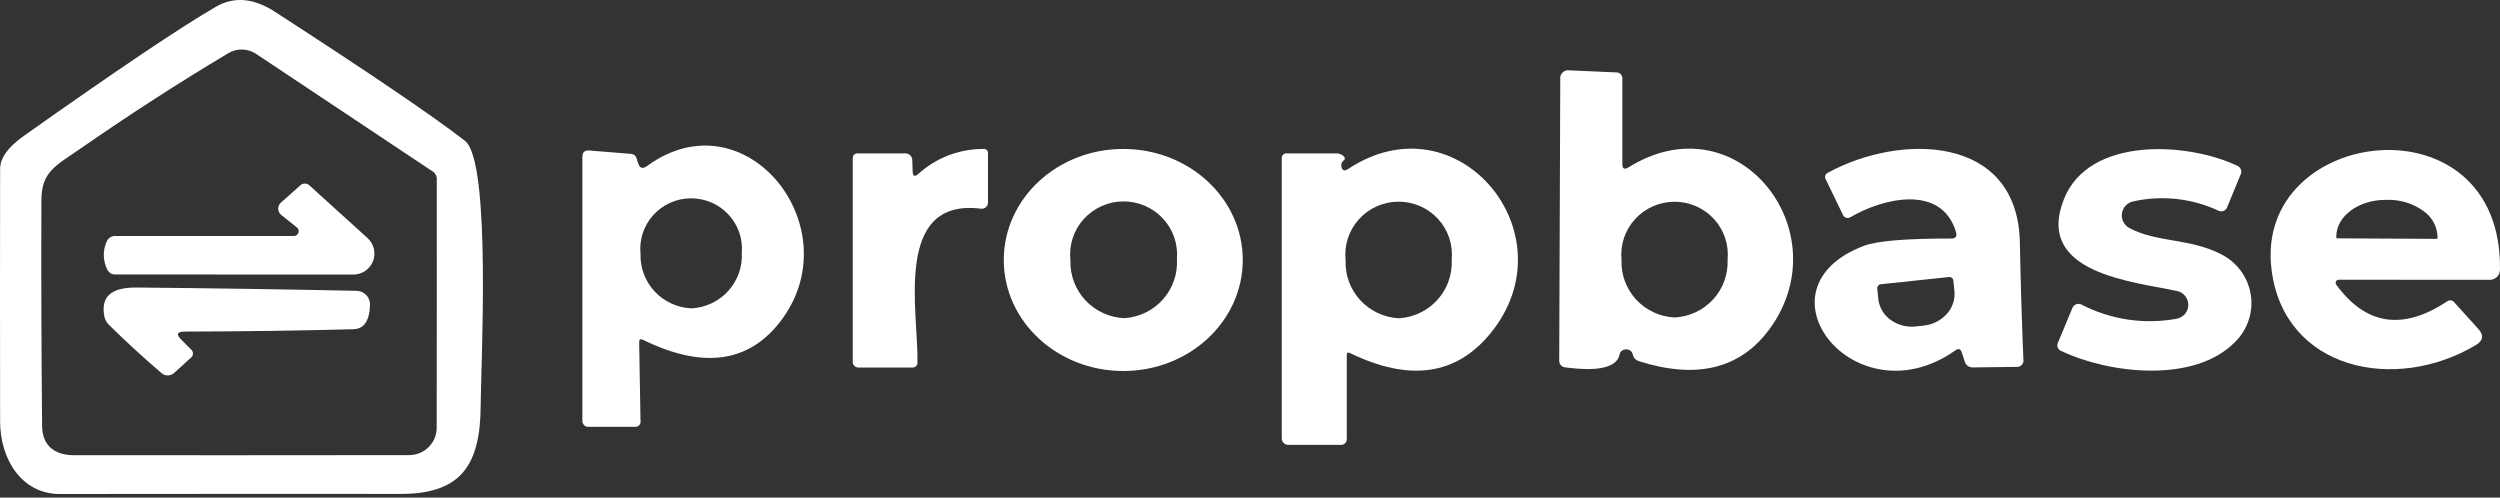 <svg width="206" height="41" viewBox="0 0 206 41" fill="none" xmlns="http://www.w3.org/2000/svg">
<rect x="0" y="0" width="206" height="41" fill="#333333" stroke="none"/>
<path d="M133.451 29.221C133.117 30.769 130.117 30.42 128.943 30.267C128.815 30.25 128.697 30.186 128.612 30.09C128.527 29.993 128.48 29.868 128.48 29.74L128.566 6.529C128.551 6.426 128.562 6.321 128.596 6.222C128.631 6.124 128.689 6.035 128.765 5.963C128.842 5.892 128.934 5.839 129.035 5.811C129.137 5.782 129.243 5.777 129.346 5.798L133.219 5.968C133.344 5.972 133.461 6.024 133.548 6.113C133.634 6.202 133.682 6.321 133.682 6.444V13.518C133.682 13.909 133.851 14 134.188 13.79C143.177 8.187 151.652 19.061 145.842 27.07C143.437 30.38 139.841 31.279 135.053 29.765C134.932 29.731 134.821 29.666 134.732 29.577C134.644 29.487 134.58 29.377 134.548 29.255C134.539 29.183 134.516 29.112 134.478 29.049C134.441 28.986 134.391 28.931 134.332 28.888C134.272 28.845 134.204 28.814 134.132 28.799C134.06 28.783 133.986 28.782 133.913 28.796C133.8 28.806 133.693 28.853 133.609 28.93C133.525 29.007 133.469 29.109 133.451 29.221ZM137.984 26.16C139.2 26.1 140.343 25.565 141.162 24.671C141.981 23.777 142.409 22.598 142.354 21.391C142.412 20.787 142.342 20.177 142.149 19.602C141.956 19.026 141.643 18.497 141.232 18.048C140.82 17.599 140.319 17.24 139.76 16.995C139.2 16.75 138.595 16.623 137.984 16.623C137.372 16.623 136.768 16.75 136.208 16.995C135.649 17.24 135.148 17.599 134.736 18.048C134.325 18.497 134.012 19.026 133.819 19.602C133.626 20.177 133.556 20.787 133.614 21.391C133.558 22.598 133.987 23.777 134.806 24.671C135.625 25.565 136.768 26.1 137.984 26.16Z" fill="white"/>
<path d="M52.667 28.206L52.778 34.676C52.79 34.743 52.785 34.812 52.765 34.876C52.745 34.941 52.709 34.999 52.662 35.048C52.614 35.096 52.555 35.132 52.491 35.153C52.426 35.175 52.357 35.18 52.29 35.17H48.545C48.469 35.18 48.391 35.172 48.318 35.148C48.245 35.123 48.179 35.082 48.125 35.027C48.071 34.973 48.031 34.907 48.007 34.834C47.983 34.761 47.977 34.684 47.988 34.609V12.92C47.988 12.54 48.179 12.367 48.562 12.401L52.007 12.681C52.108 12.686 52.204 12.723 52.283 12.785C52.361 12.848 52.418 12.934 52.444 13.03L52.581 13.447C52.712 13.866 52.955 13.945 53.309 13.685C61.485 7.716 70.277 18.897 64.235 26.574C61.607 29.913 57.857 30.389 52.984 28.002C52.767 27.895 52.661 27.963 52.667 28.206ZM56.999 25.409C58.157 25.343 59.241 24.824 60.014 23.967C60.788 23.11 61.187 21.983 61.125 20.834C61.172 20.258 61.097 19.679 60.906 19.133C60.715 18.587 60.411 18.087 60.014 17.665C59.617 17.242 59.135 16.906 58.6 16.678C58.065 16.45 57.487 16.336 56.905 16.341C56.323 16.348 55.748 16.474 55.217 16.712C54.687 16.951 54.212 17.297 53.824 17.727C53.436 18.158 53.143 18.665 52.963 19.214C52.783 19.764 52.72 20.344 52.779 20.919C52.741 22.069 53.164 23.187 53.955 24.028C54.747 24.869 55.841 25.366 57 25.408L56.999 25.409Z" fill="white"/>
<path d="M75.667 14.332C77.13 13.005 79.041 12.271 81.023 12.274C81.075 12.265 81.128 12.269 81.178 12.284C81.229 12.3 81.275 12.327 81.312 12.364C81.35 12.4 81.378 12.445 81.395 12.495C81.412 12.544 81.416 12.597 81.409 12.649V16.695C81.409 16.767 81.394 16.838 81.365 16.903C81.335 16.968 81.291 17.026 81.237 17.073C81.182 17.121 81.118 17.156 81.049 17.178C80.979 17.199 80.906 17.206 80.834 17.197C73.575 16.279 75.683 25.733 75.598 29.848C75.605 29.908 75.598 29.968 75.578 30.024C75.558 30.081 75.525 30.131 75.482 30.173C75.439 30.215 75.387 30.247 75.33 30.266C75.273 30.284 75.212 30.29 75.152 30.282H70.808C70.735 30.292 70.66 30.286 70.59 30.262C70.52 30.239 70.456 30.2 70.403 30.148C70.351 30.096 70.312 30.033 70.288 29.963C70.265 29.893 70.258 29.819 70.268 29.746V13.065C70.26 13.007 70.265 12.948 70.284 12.893C70.303 12.838 70.334 12.787 70.376 12.746C70.417 12.705 70.468 12.674 70.524 12.655C70.579 12.637 70.639 12.632 70.697 12.64H74.613C74.758 12.64 74.897 12.696 75.001 12.796C75.105 12.896 75.166 13.032 75.17 13.176L75.204 14.145C75.222 14.53 75.376 14.593 75.667 14.332Z" fill="white"/>
<path d="M102.403 21.422C102.403 26.474 97.995 30.57 92.557 30.57C87.119 30.57 82.711 26.474 82.711 21.422C82.711 16.369 87.119 12.273 92.557 12.273C97.995 12.273 102.403 16.369 102.403 21.422ZM92.668 26.216C93.89 26.133 95.03 25.573 95.838 24.659C96.645 23.745 97.055 22.55 96.978 21.337C97.029 20.728 96.952 20.115 96.75 19.538C96.549 18.96 96.227 18.431 95.807 17.985C95.386 17.538 94.876 17.184 94.31 16.945C93.743 16.706 93.132 16.587 92.516 16.596C91.9 16.606 91.293 16.743 90.734 17C90.175 17.256 89.677 17.626 89.27 18.085C88.864 18.545 88.559 19.083 88.376 19.667C88.192 20.25 88.134 20.865 88.205 21.472C88.166 22.688 88.613 23.869 89.45 24.758C90.286 25.647 91.443 26.171 92.668 26.216Z" fill="white"/>
<path d="M110.973 29.261V36.122C110.983 36.195 110.977 36.269 110.953 36.339C110.93 36.408 110.89 36.472 110.838 36.524C110.786 36.576 110.722 36.615 110.651 36.638C110.581 36.662 110.506 36.668 110.433 36.658H106.157C106.086 36.658 106.016 36.644 105.95 36.617C105.885 36.59 105.825 36.551 105.775 36.501C105.725 36.451 105.685 36.392 105.658 36.327C105.631 36.262 105.617 36.193 105.617 36.122V13.064C105.609 13.007 105.614 12.948 105.633 12.893C105.651 12.837 105.683 12.787 105.724 12.746C105.766 12.704 105.816 12.673 105.872 12.655C105.928 12.636 105.987 12.631 106.046 12.639H110.116C110.335 12.638 110.546 12.716 110.71 12.86C110.846 12.992 110.848 13.14 110.716 13.226C110.643 13.276 110.586 13.346 110.553 13.428C110.519 13.509 110.51 13.599 110.527 13.685C110.579 14.053 110.761 14.136 111.076 13.932C120.108 7.929 129.508 19.305 122.807 27.476C119.979 30.927 116.123 31.466 111.239 29.091C111.061 29.006 110.973 29.063 110.973 29.261ZM115.275 26.226C116.494 26.153 117.636 25.605 118.449 24.701C119.263 23.797 119.684 22.61 119.619 21.4C119.679 20.793 119.61 20.18 119.416 19.601C119.222 19.022 118.908 18.49 118.493 18.039C118.079 17.588 117.574 17.229 117.011 16.984C116.448 16.739 115.839 16.614 115.224 16.617C114.609 16.62 114.002 16.751 113.441 17.002C112.881 17.252 112.379 17.617 111.97 18.072C111.56 18.527 111.252 19.062 111.064 19.643C110.876 20.224 110.813 20.837 110.879 21.444C110.826 22.656 111.26 23.838 112.083 24.735C112.907 25.63 114.054 26.166 115.275 26.226Z" fill="white"/>
<path d="M161.121 28.872C152.895 34.687 144.223 23.796 153.598 20.251C154.673 19.848 157.066 19.65 160.78 19.656C161.151 19.656 161.283 19.477 161.174 19.12C159.982 15.133 155.123 16.34 152.459 17.904C152.408 17.933 152.353 17.952 152.295 17.959C152.238 17.966 152.178 17.96 152.123 17.944C152.068 17.927 152.016 17.899 151.972 17.861C151.928 17.824 151.892 17.778 151.868 17.726L150.445 14.784C150.414 14.737 150.394 14.684 150.388 14.629C150.381 14.574 150.385 14.518 150.403 14.465C150.42 14.412 150.45 14.364 150.487 14.324C150.526 14.283 150.572 14.252 150.624 14.231C156.555 10.983 166.246 11.06 166.436 19.953C166.498 23.167 166.595 26.387 166.727 29.612C166.742 29.694 166.737 29.779 166.713 29.86C166.689 29.941 166.646 30.014 166.588 30.075C166.528 30.136 166.456 30.181 166.376 30.209C166.295 30.236 166.21 30.244 166.127 30.232L162.536 30.275C162.395 30.275 162.257 30.231 162.144 30.148C162.029 30.066 161.944 29.949 161.902 29.816L161.653 29.05C161.562 28.744 161.384 28.685 161.121 28.872ZM160.591 22.827L154.977 23.422C154.891 23.433 154.812 23.477 154.756 23.546C154.703 23.614 154.677 23.701 154.686 23.788L154.773 24.646C154.812 24.988 154.923 25.317 155.1 25.613C155.276 25.91 155.513 26.166 155.795 26.366C156.397 26.794 157.139 26.984 157.875 26.899L158.5 26.831C159.236 26.758 159.92 26.416 160.415 25.871C160.648 25.616 160.824 25.316 160.933 24.989C161.041 24.662 161.08 24.317 161.045 23.975L160.959 23.125C160.954 23.081 160.942 23.038 160.921 23C160.9 22.961 160.872 22.927 160.838 22.899C160.803 22.872 160.763 22.851 160.721 22.839C160.68 22.826 160.635 22.822 160.591 22.827Z" fill="white"/>
<path d="M182.982 20.931C183.628 21.247 184.191 21.712 184.621 22.287C185.052 22.861 185.337 23.53 185.457 24.236C185.575 24.943 185.521 25.667 185.3 26.349C185.08 27.031 184.7 27.651 184.189 28.158C180.856 31.609 173.803 30.802 169.871 28.931C169.799 28.908 169.733 28.87 169.68 28.819C169.624 28.768 169.583 28.706 169.556 28.637C169.529 28.567 169.517 28.493 169.523 28.419C169.529 28.345 169.55 28.273 169.587 28.209L170.769 25.369C170.798 25.3 170.841 25.238 170.895 25.187C170.949 25.136 171.013 25.096 171.083 25.071C171.153 25.045 171.228 25.034 171.302 25.039C171.375 25.043 171.449 25.063 171.516 25.097C173.927 26.346 176.691 26.756 179.365 26.262C179.629 26.211 179.868 26.072 180.041 25.868C180.214 25.664 180.311 25.406 180.317 25.14C180.322 24.873 180.235 24.612 180.069 24.401C179.904 24.191 179.669 24.043 179.408 23.983C175.86 23.209 167.608 22.555 170.075 16.39C172.141 11.221 180.29 11.706 184.386 13.678C184.506 13.736 184.598 13.837 184.646 13.96C184.694 14.083 184.692 14.219 184.643 14.342L183.504 17.105C183.479 17.168 183.44 17.224 183.391 17.271C183.341 17.319 183.285 17.356 183.22 17.38C183.156 17.405 183.088 17.417 183.017 17.415C182.949 17.413 182.882 17.397 182.819 17.368C180.622 16.341 178.144 16.069 175.775 16.595C175.537 16.646 175.321 16.768 175.155 16.944C174.989 17.12 174.882 17.343 174.848 17.582C174.812 17.821 174.852 18.064 174.961 18.28C175.07 18.496 175.243 18.673 175.457 18.788C177.676 19.987 180.453 19.63 182.982 20.931Z" fill="white"/>
<path d="M192.716 23.049C192.668 23.049 192.622 23.061 192.581 23.085C192.541 23.109 192.508 23.143 192.486 23.184C192.464 23.226 192.453 23.272 192.456 23.319C192.459 23.365 192.474 23.41 192.501 23.449C194.936 26.793 197.976 27.258 201.628 24.843C201.672 24.807 201.723 24.78 201.778 24.765C201.834 24.749 201.892 24.745 201.948 24.752C202.005 24.759 202.06 24.778 202.11 24.806C202.159 24.835 202.202 24.874 202.237 24.92L204.207 27.096C204.686 27.623 204.621 28.068 204.01 28.431C197.385 32.401 188.191 30.497 187.172 22.19C185.715 10.364 206.23 7.839 205.998 22.25C205.992 22.467 205.901 22.673 205.745 22.824C205.588 22.975 205.377 23.059 205.158 23.058L192.716 23.049ZM192.595 19.64L200.771 19.682C200.792 19.682 200.812 19.674 200.829 19.66C200.844 19.646 200.854 19.627 200.856 19.606V19.529C200.844 19.103 200.73 18.686 200.526 18.311C200.32 17.937 200.029 17.616 199.675 17.374C198.836 16.775 197.827 16.458 196.794 16.468H196.606C194.355 16.456 192.522 17.803 192.51 19.478V19.555C192.51 19.577 192.519 19.599 192.535 19.615C192.552 19.631 192.573 19.64 192.595 19.64Z" fill="white"/>
<path d="M22.649 0.968C30.55 6.08 35.771 9.626 38.313 11.604C40.499 13.304 39.624 30.087 39.607 33.437C39.582 38.266 38.031 40.698 33.052 40.698C23.677 40.692 14.302 40.695 4.927 40.706C1.774 40.706 0.017 37.824 0.009 34.738C-0.003 27.795 -0.003 20.854 0.009 13.916C0.009 13.026 0.657 12.122 1.954 11.204C9.609 5.785 14.896 2.232 17.816 0.542C19.295 -0.302 20.906 -0.16 22.649 0.968ZM35.708 14.163L21.098 4.436C20.761 4.213 20.366 4.089 19.961 4.08C19.556 4.071 19.156 4.177 18.81 4.385C14.788 6.783 10.729 9.402 6.633 12.241C4.585 13.661 3.428 14.137 3.411 16.467C3.388 22.685 3.408 28.903 3.471 35.12C3.488 36.719 4.499 37.51 6.11 37.51C15.508 37.515 24.708 37.513 33.712 37.501C34.009 37.502 34.304 37.444 34.579 37.332C34.855 37.219 35.105 37.054 35.316 36.846C35.527 36.637 35.694 36.389 35.808 36.117C35.923 35.844 35.982 35.552 35.983 35.257C35.994 28.455 35.997 21.645 35.991 14.826C36.005 14.701 35.986 14.574 35.937 14.458C35.887 14.342 35.809 14.24 35.708 14.163Z" fill="white"/>
<path d="M24.466 18.747L23.181 17.718C23.104 17.657 23.041 17.58 22.997 17.493C22.952 17.406 22.927 17.311 22.924 17.213C22.92 17.116 22.938 17.02 22.977 16.931C23.015 16.842 23.073 16.762 23.146 16.698L24.705 15.312C24.757 15.253 24.821 15.206 24.892 15.174C24.964 15.142 25.042 15.125 25.121 15.125C25.199 15.125 25.277 15.142 25.349 15.174C25.421 15.206 25.485 15.253 25.536 15.312L30.284 19.614C30.544 19.851 30.726 20.159 30.806 20.5C30.886 20.84 30.861 21.197 30.735 21.523C30.608 21.849 30.384 22.128 30.093 22.325C29.803 22.522 29.458 22.626 29.106 22.624L9.47 22.615C9.338 22.616 9.209 22.578 9.098 22.507C8.987 22.436 8.899 22.335 8.844 22.216C8.662 21.859 8.562 21.465 8.553 21.065C8.544 20.665 8.626 20.268 8.793 19.903C8.851 19.761 8.952 19.64 9.083 19.558C9.214 19.476 9.367 19.436 9.521 19.444H24.218C24.3 19.445 24.38 19.42 24.447 19.373C24.514 19.326 24.565 19.26 24.592 19.183C24.62 19.107 24.622 19.023 24.6 18.945C24.577 18.867 24.53 18.797 24.466 18.747Z" fill="white"/>
<path d="M14.951 28.003L15.706 28.759C15.767 28.803 15.816 28.86 15.85 28.927C15.883 28.994 15.9 29.067 15.898 29.142C15.897 29.217 15.877 29.29 15.84 29.355C15.803 29.42 15.752 29.475 15.688 29.516L14.335 30.74C14.195 30.864 14.014 30.934 13.826 30.936C13.639 30.937 13.457 30.871 13.315 30.749C11.818 29.468 10.37 28.139 8.97 26.761C8.773 26.568 8.641 26.318 8.593 26.047C8.233 24.091 9.664 23.675 11.309 23.692C17.422 23.749 23.449 23.839 29.391 23.964C29.539 23.967 29.685 24 29.821 24.059C29.956 24.119 30.078 24.204 30.18 24.311C30.282 24.418 30.362 24.544 30.415 24.681C30.467 24.818 30.492 24.965 30.488 25.112C30.453 26.432 29.999 27.104 29.125 27.127C24.698 27.246 20.067 27.311 15.234 27.322C14.583 27.322 14.489 27.549 14.951 28.003Z" fill="white"/>
</svg>
